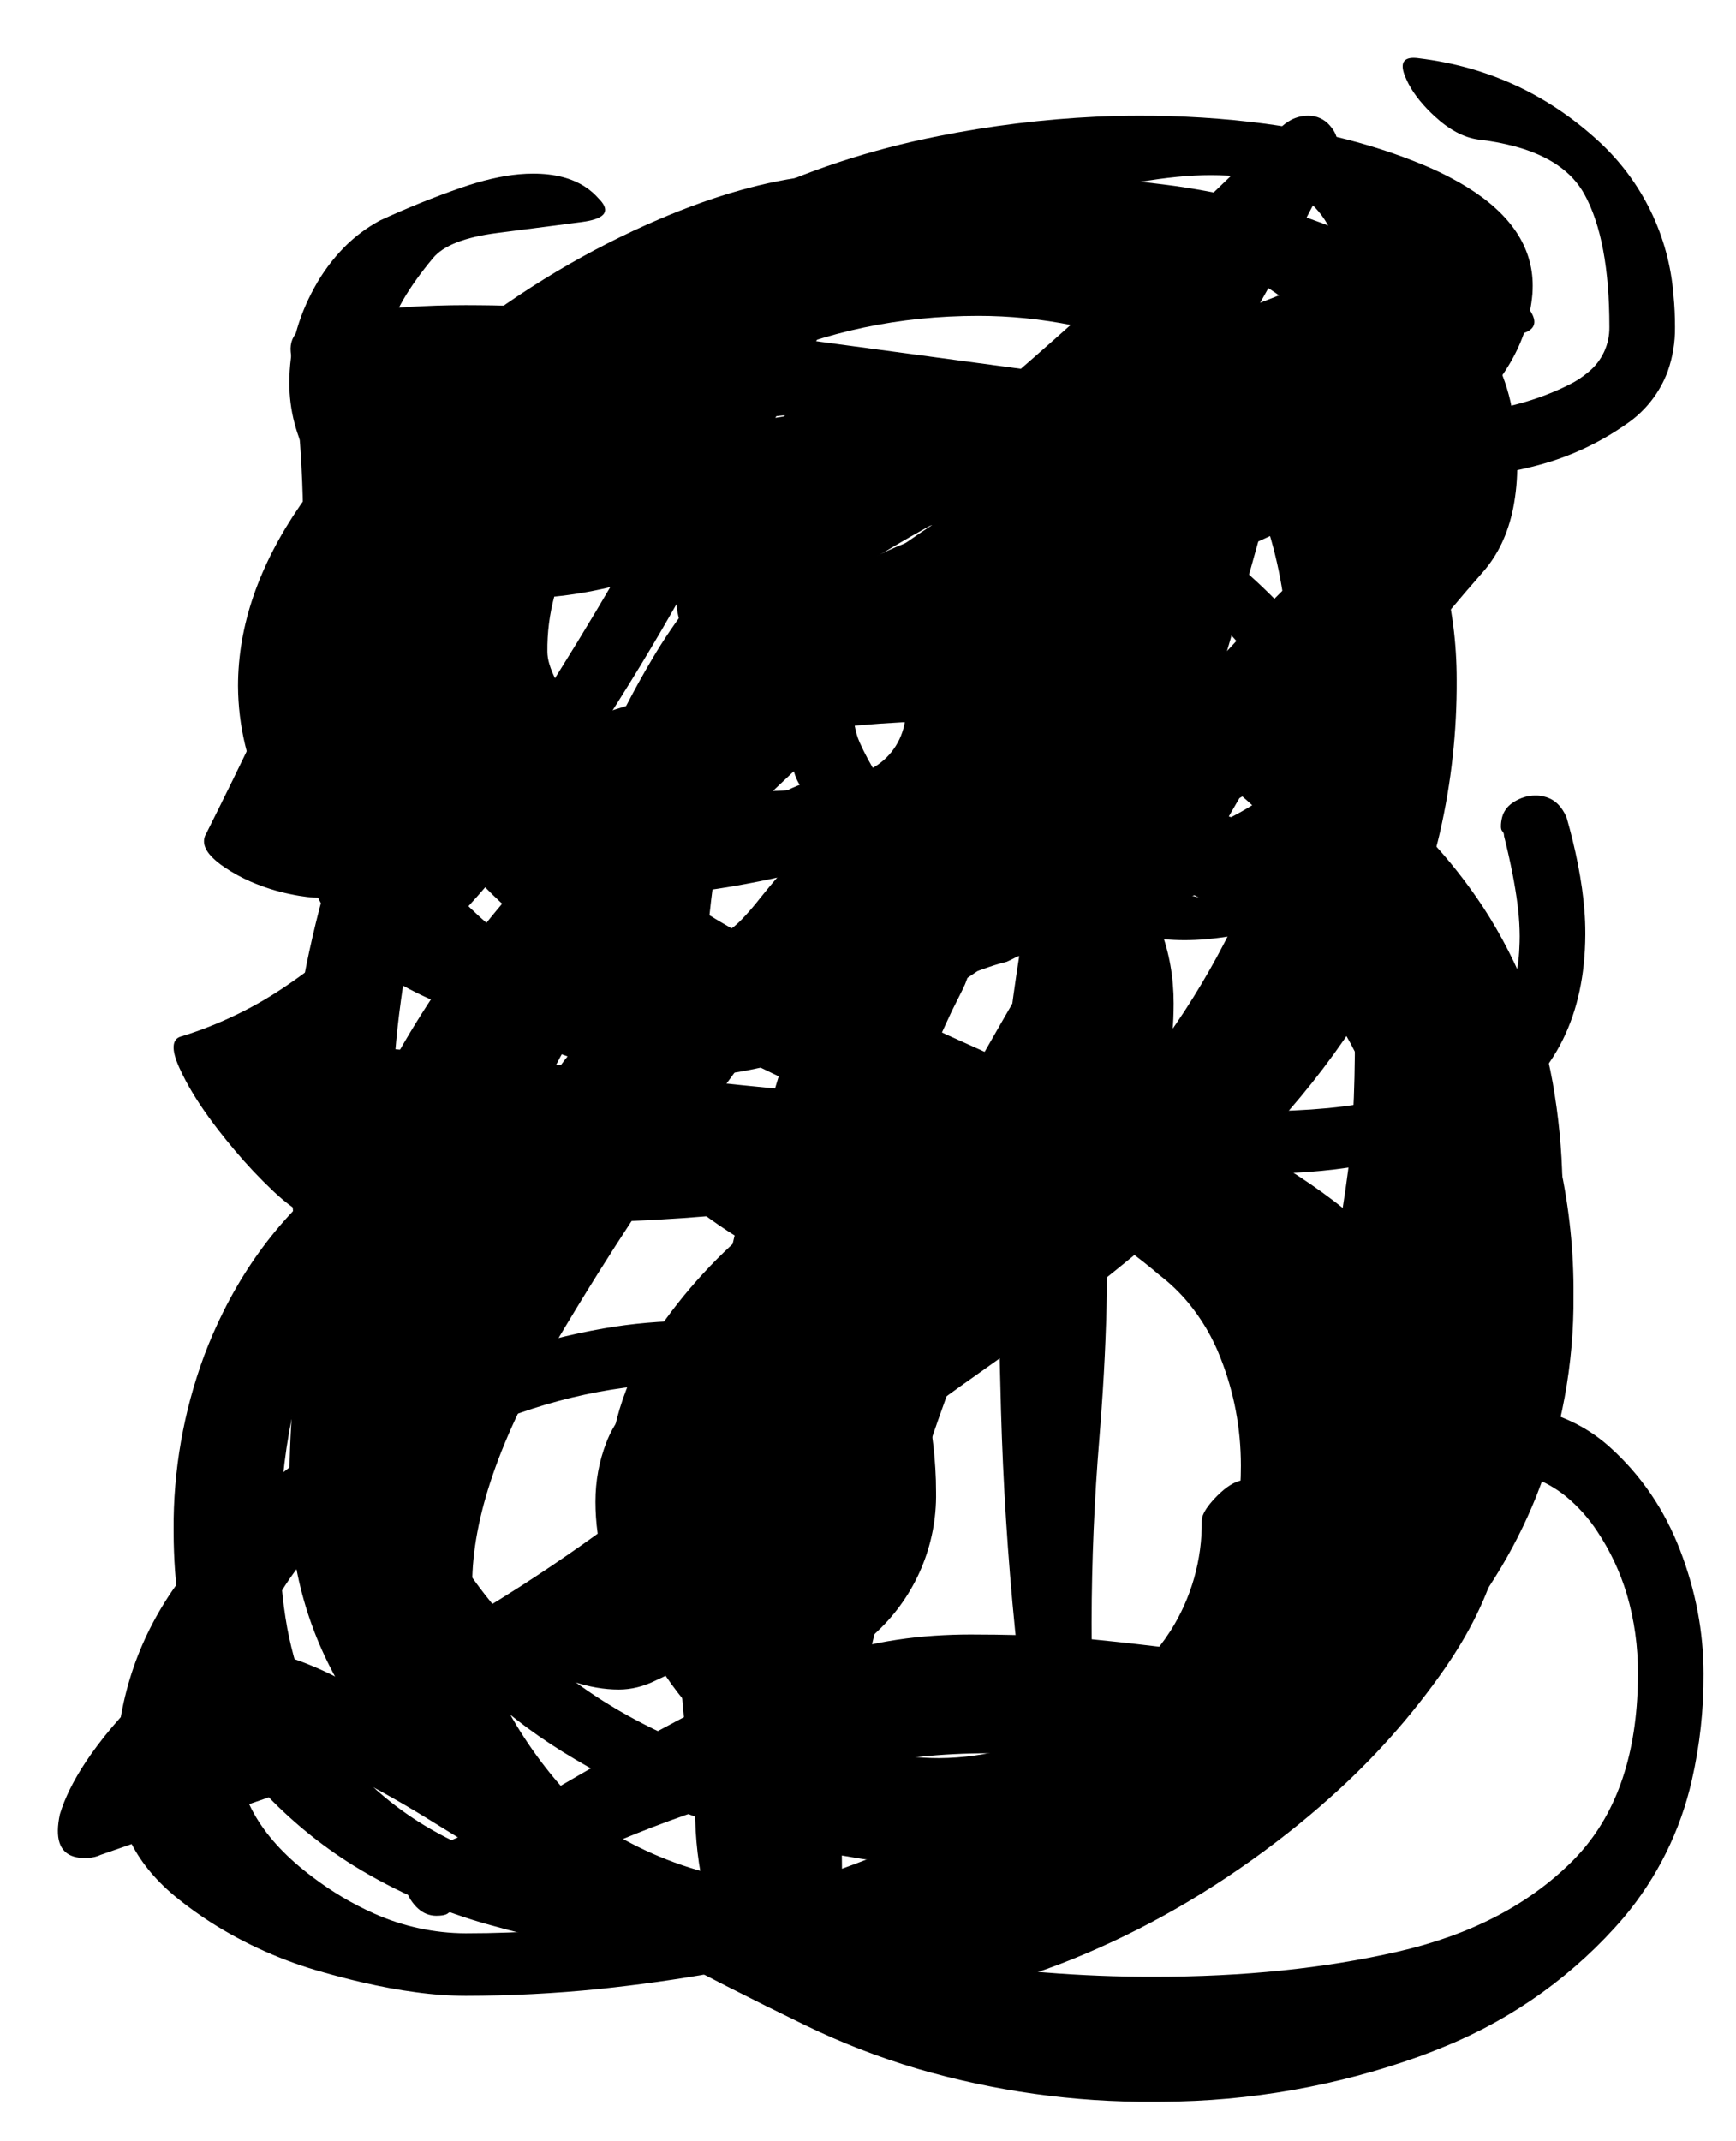 
<svg width="30px" height="37px" viewBox="0 0 30 37"  translatex="[0, 0, 22, 40, 56, 78, 92, 110, 132, 156]" version="1.1" xmlns="http://www.w3.org/2000/svg" xmlns:xlink="http://www.w3.org/1999/xlink">
    <path d="M15.908,15.718 L15.908,15.88 C15.908,16.168 15.836,16.312 15.692,16.312 C15.577,16.312 15.472,16.245 15.424,16.14 C15.351,16.006 15.314,15.793 15.314,15.502 C15.314,15.07 15.467,14.701 15.773,14.395 C16.076,14.092 16.493,13.939 17.024,13.936 C17.03,13.936 17.036,13.936 17.042,13.936 C17.426,13.932 17.808,13.994 18.171,14.119 C18.645,14.288 19.065,14.579 19.391,14.962 C19.985,15.646 20.282,16.438 20.282,17.338 C20.282,18.778 19.796,19.939 18.824,20.821 C18.019,21.548 17.002,21.997 15.923,22.101 C15.667,22.13 15.41,22.144 15.152,22.144 C14.324,22.144 13.469,21.856 12.587,21.28 C11.705,20.704 10.967,19.993 10.373,19.147 C10.181,18.876 10.011,18.59 9.866,18.291 C9.61,17.756 9.482,17.24 9.482,16.744 C9.483,16.501 9.501,16.259 9.536,16.019 C9.571,15.77 9.622,15.503 9.689,15.219 C9.762,14.914 9.846,14.613 9.941,14.314 C10.176,13.576 10.475,12.859 10.834,12.173 C10.97,11.911 11.113,11.652 11.264,11.398 C11.685,10.68 12.205,10.024 12.809,9.451 C12.989,9.282 13.176,9.12 13.37,8.968 C14.198,8.32 15.116,7.996 16.124,7.996 C16.894,7.991 17.662,8.078 18.412,8.255 C19.407,8.489 20.339,8.935 21.146,9.562 C22.405,10.555 23.392,11.851 24.014,13.329 C24.059,13.432 24.102,13.535 24.143,13.639 C24.795,15.294 25.133,17.055 25.141,18.834 C25.142,18.893 25.142,18.953 25.142,19.012 C25.142,19.483 25.138,19.906 25.129,20.283 C25.125,20.444 25.121,20.606 25.115,20.767 C25.115,20.773 25.114,20.778 25.114,20.784 C25.098,21.188 25.039,21.647 24.937,22.162 C24.916,22.264 24.895,22.366 24.872,22.468 C24.813,22.789 24.741,23.108 24.657,23.424 C24.568,23.76 24.462,24.117 24.339,24.496 C24.251,24.766 24.159,25.036 24.062,25.303 C23.666,26.401 23.144,27.481 22.496,28.543 C22.032,29.312 21.47,30.018 20.825,30.644 C20.617,30.845 20.4,31.035 20.174,31.216 C19.274,31.936 18.248,32.296 17.096,32.296 C16.249,32.293 15.403,32.216 14.569,32.066 C14.166,31.995 13.767,31.909 13.37,31.81 C12.074,31.486 10.859,30.973 9.725,30.271 C8.591,29.569 7.664,28.66 6.944,27.544 C6.402,26.669 5.986,25.721 5.707,24.73 C5.598,24.349 5.506,23.964 5.432,23.575 C5.276,22.773 5.159,21.964 5.083,21.15 C5.029,20.565 5.001,19.978 5,19.39 C5,18.279 5.173,17.049 5.52,15.701 C5.544,15.608 5.569,15.514 5.594,15.421 C6,13.94 6.555,12.504 7.251,11.135 C7.257,11.124 7.262,11.112 7.268,11.101 C7.912,9.818 8.712,8.619 9.65,7.532 C9.719,7.452 9.789,7.373 9.86,7.294 C10.413,6.675 11.036,6.122 11.717,5.647 C12.186,5.322 12.686,5.041 13.208,4.81 C13.358,4.753 13.511,4.702 13.665,4.658 C13.969,4.569 14.336,4.48 14.767,4.391 C14.976,4.348 15.185,4.308 15.395,4.27 C16.385,4.09 17.366,4 18.338,4 C18.682,3.999 19.027,4.017 19.369,4.053 C19.715,4.091 20.037,4.149 20.334,4.227 C20.416,4.248 20.498,4.272 20.579,4.297 C20.719,4.34 20.853,4.397 20.981,4.468 C21.343,4.674 21.524,4.968 21.524,5.35 C21.522,5.488 21.5,5.625 21.457,5.757 C21.375,6.023 21.217,6.319 20.984,6.646 C20.944,6.699 20.899,6.748 20.851,6.794 C20.747,6.894 20.611,6.998 20.444,7.105 C20.386,7.143 20.326,7.179 20.265,7.212 C20.145,7.277 20.041,7.318 19.952,7.337 C19.918,7.344 19.884,7.348 19.85,7.348 C19.764,7.348 19.712,7.314 19.695,7.246 C19.69,7.226 19.688,7.206 19.688,7.186 C19.688,7.165 19.691,7.144 19.695,7.123 C19.707,7.056 19.736,6.964 19.781,6.847 C19.786,6.834 19.791,6.821 19.796,6.808 C19.86,6.649 19.98,6.447 20.157,6.203 C20.18,6.171 20.204,6.138 20.228,6.106 C20.283,6.024 20.311,5.927 20.31,5.828 C20.31,5.667 20.244,5.481 20.111,5.27 C20.105,5.261 20.099,5.251 20.093,5.242 C19.903,4.95 19.482,4.776 18.83,4.721 C18.666,4.708 18.502,4.701 18.338,4.702 C18.148,4.703 17.959,4.714 17.77,4.734 C17.575,4.755 17.364,4.785 17.139,4.824 C16.898,4.867 16.659,4.916 16.421,4.972 C15.844,5.107 15.181,5.311 14.433,5.586 C14.167,5.684 13.903,5.785 13.64,5.89 C12.827,6.22 12.084,6.701 11.45,7.308 C11.203,7.541 10.969,7.789 10.751,8.05 C9.905,9.058 9.185,10.219 8.591,11.533 C7.997,12.847 7.547,14.188 7.241,15.556 C7.094,16.207 6.979,16.865 6.897,17.527 C6.822,18.127 6.784,18.731 6.782,19.336 C6.782,20.451 6.807,21.701 6.858,23.085 C6.86,23.131 6.861,23.178 6.863,23.224 C6.882,23.819 6.962,24.411 7.104,24.99 C7.269,25.666 7.543,26.309 7.916,26.896 C8.852,28.372 10.193,29.461 11.939,30.163 C12.981,30.588 14.069,30.892 15.181,31.068 C15.815,31.166 16.455,31.216 17.096,31.216 C17.906,31.218 18.686,30.909 19.275,30.353 C19.343,30.292 19.408,30.228 19.472,30.163 C19.873,29.747 20.228,29.29 20.532,28.799 C20.793,28.379 21.025,27.942 21.227,27.49 C21.713,26.41 22.118,25.303 22.442,24.169 C22.69,23.301 22.885,22.523 23.028,21.834 C23.07,21.632 23.109,21.429 23.144,21.226 C23.183,21.007 23.218,20.788 23.25,20.568 C23.285,20.328 23.314,20.102 23.335,19.889 C23.344,19.795 23.353,19.7 23.36,19.606 C23.391,19.204 23.408,18.749 23.413,18.24 C23.414,18.155 23.414,18.071 23.414,17.986 C23.419,17.118 23.352,16.25 23.214,15.393 C23.061,14.472 22.819,13.637 22.489,12.89 C22.271,12.393 22.002,11.92 21.686,11.479 C20.592,9.958 18.865,9.159 16.506,9.082 C16.379,9.078 16.251,9.076 16.124,9.076 C15.404,9.076 14.792,9.364 14.288,9.94 C13.981,10.294 13.718,10.684 13.504,11.101 C13.337,11.424 13.193,11.757 13.073,12.1 C12.767,12.964 12.542,13.855 12.398,14.773 C12.342,15.125 12.295,15.479 12.258,15.834 C12.223,16.17 12.2,16.486 12.189,16.783 C12.184,16.914 12.182,17.045 12.182,17.176 C12.185,17.907 12.361,18.626 12.696,19.276 C12.786,19.454 12.885,19.627 12.992,19.795 C13.157,20.061 13.361,20.3 13.597,20.505 C14.029,20.876 14.583,21.074 15.152,21.064 C15.605,21.068 16.056,21.009 16.493,20.89 C17.081,20.728 17.621,20.427 18.068,20.011 C18.779,19.364 19.189,18.45 19.2,17.489 C19.202,17.439 19.202,17.388 19.202,17.338 C19.202,16.726 18.995,16.186 18.581,15.718 C18.167,15.25 17.654,15.016 17.042,15.016 C16.859,15.017 16.679,15.053 16.51,15.123 C16.433,15.154 16.358,15.191 16.286,15.232 C16.034,15.376 15.908,15.538 15.908,15.718 Z" id="0"></path>
    <path d="M23.038,2.864 C22.606,3.728 22.138,4.601 21.634,5.483 C21.287,6.09 20.907,6.777 20.492,7.545 C20.295,7.91 20.1,8.276 19.906,8.642 C19.29,9.805 18.561,11.293 17.718,13.106 C17.673,13.202 17.629,13.298 17.584,13.394 C16.72,15.266 15.946,17.183 15.262,19.145 C14.892,20.202 14.553,21.269 14.244,22.345 C14.023,23.118 13.822,23.897 13.642,24.68 C13.514,25.236 13.404,25.795 13.312,26.358 C13.148,27.374 13.078,28.273 13.102,29.054 C13.678,28.802 14.263,28.604 14.857,28.46 C15.28,28.359 15.712,28.294 16.146,28.265 C16.355,28.251 16.565,28.244 16.774,28.244 C17.06,28.244 17.345,28.248 17.631,28.255 C17.862,28.262 18.079,28.271 18.283,28.282 C18.473,28.293 18.663,28.307 18.853,28.325 C19.001,28.34 19.149,28.355 19.297,28.371 C19.751,28.42 20.276,28.483 20.872,28.56 C20.892,28.563 20.912,28.565 20.932,28.568 C21.015,28.586 21.091,28.626 21.153,28.683 C21.241,28.76 21.32,28.875 21.391,29.027 C21.517,29.297 21.58,29.576 21.58,29.864 C21.58,29.949 21.576,30.033 21.567,30.117 C21.526,30.48 21.388,30.648 21.151,30.621 C21.15,30.621 21.149,30.62 21.148,30.62 C20.356,30.548 19.681,30.476 19.123,30.404 C18.898,30.375 18.672,30.353 18.446,30.338 C18.043,30.31 17.593,30.296 17.098,30.296 C16.687,30.295 16.277,30.316 15.868,30.359 C15.638,30.384 15.409,30.417 15.181,30.458 C14.59,30.566 14.006,30.705 13.429,30.873 C13.41,30.879 13.391,30.884 13.372,30.89 C13.346,31.021 13.264,31.134 13.147,31.199 C13.099,31.228 13.047,31.251 12.994,31.268 C12.783,31.339 12.606,31.306 12.463,31.169 C12.46,31.166 12.457,31.163 12.454,31.16 C11.662,31.412 10.888,31.709 10.132,32.051 C9.45,32.359 8.761,32.652 8.065,32.928 C7.962,32.969 7.859,33.01 7.756,33.05 C7.743,33.062 7.728,33.072 7.712,33.079 C7.683,33.091 7.644,33.099 7.597,33.102 C7.578,33.103 7.559,33.104 7.54,33.104 C7.425,33.104 7.315,33.061 7.23,32.984 C7.206,32.963 7.183,32.94 7.162,32.915 C7.054,32.789 7,32.654 7,32.51 C6.999,32.423 7.017,32.336 7.053,32.257 C7.095,32.169 7.162,32.095 7.254,32.036 C7.293,32.011 7.335,31.989 7.378,31.97 C8.206,31.646 8.989,31.268 9.727,30.836 C10.465,30.404 11.212,29.99 11.968,29.594 C11.932,29.306 11.905,29.018 11.887,28.73 C11.876,28.543 11.868,28.356 11.864,28.169 C11.861,28.05 11.86,27.931 11.86,27.812 C11.864,26.97 11.921,26.13 12.031,25.295 C12.139,24.445 12.299,23.548 12.511,22.603 C12.586,22.268 12.666,21.935 12.751,21.602 C13.217,19.787 13.81,18.007 14.528,16.276 C14.778,15.67 15.041,15.069 15.316,14.474 C15.475,14.126 15.629,13.776 15.78,13.424 C16.069,12.748 16.298,12.161 16.469,11.663 C16.481,11.628 16.493,11.593 16.504,11.558 C16.594,11.29 16.682,11.022 16.769,10.753 C16.837,10.542 16.901,10.342 16.96,10.152 C17.016,9.973 17.071,9.794 17.125,9.614 C17.227,9.279 17.352,8.951 17.499,8.633 C17.608,8.397 17.726,8.166 17.854,7.94 C17.66,8.105 17.458,8.261 17.25,8.408 C16.996,8.587 16.747,8.737 16.504,8.858 C16.332,8.945 16.161,9.035 15.992,9.129 C15.677,9.303 15.325,9.51 14.938,9.749 C14.744,9.87 14.553,9.996 14.366,10.126 C13.831,10.496 13.176,10.991 12.4,11.612 C12.342,11.663 12.281,11.71 12.218,11.754 C12.081,11.849 11.957,11.906 11.845,11.927 C11.814,11.933 11.783,11.936 11.752,11.936 C11.701,11.937 11.65,11.927 11.603,11.906 C11.507,11.859 11.45,11.76 11.433,11.609 C11.429,11.574 11.428,11.539 11.428,11.504 C11.427,11.39 11.441,11.276 11.47,11.165 C11.527,10.946 11.667,10.758 11.86,10.64 C12.55,10.25 13.22,9.827 13.869,9.373 C14.538,8.907 15.23,8.385 15.944,7.808 C16.187,7.612 16.427,7.413 16.666,7.211 C17.686,6.348 18.687,5.462 19.667,4.554 C20.496,3.787 21.314,3.008 22.12,2.216 C22.174,2.161 22.236,2.114 22.304,2.076 C22.397,2.026 22.501,2 22.606,2 C22.751,1.997 22.889,2.06 22.982,2.17 C23.002,2.193 23.021,2.218 23.038,2.243 C23.091,2.322 23.119,2.415 23.119,2.51 C23.121,2.616 23.094,2.734 23.038,2.864 Z" id="1"></path>
    <path d="M29.237,30.762 C29.375,30.158 29.443,29.54 29.439,28.92 C29.439,28.2 29.304,27.489 29.034,26.787 C28.764,26.085 28.359,25.491 27.819,25.005 C27.509,24.725 27.139,24.521 26.738,24.406 C26.422,24.317 26.095,24.273 25.767,24.276 C25.628,24.276 25.49,24.28 25.352,24.289 C23.576,24.401 22.689,25.261 22.689,26.868 C22.689,27.372 22.761,27.858 22.905,28.326 C22.916,28.372 22.929,28.417 22.945,28.462 C22.977,28.556 23.015,28.637 23.061,28.705 C23.165,28.876 23.352,28.979 23.553,28.974 C23.575,28.974 23.597,28.973 23.62,28.971 C23.778,28.952 23.886,28.867 23.944,28.716 C23.964,28.66 23.978,28.601 23.985,28.542 C24.037,28.349 24.08,28.153 24.113,27.956 C24.153,27.712 24.183,27.466 24.201,27.219 C24.212,27.065 24.234,26.912 24.266,26.761 C24.324,26.475 24.43,26.201 24.579,25.95 C24.66,25.813 24.774,25.698 24.91,25.614 C25.03,25.539 25.172,25.484 25.335,25.451 C25.477,25.423 25.622,25.409 25.767,25.41 C26.241,25.403 26.702,25.563 27.069,25.864 C27.276,26.036 27.456,26.238 27.603,26.463 C27.826,26.797 27.997,27.162 28.113,27.547 C28.244,27.993 28.308,28.455 28.305,28.92 C28.305,29.03 28.302,29.139 28.298,29.249 C28.242,30.494 27.867,31.464 27.171,32.16 C26.415,32.916 25.407,33.438 24.147,33.726 C22.887,34.014 21.483,34.158 19.935,34.158 C19.308,34.159 18.681,34.134 18.056,34.084 C16.763,33.985 15.484,33.757 14.238,33.402 C13.686,33.242 13.141,33.06 12.604,32.856 C11.366,32.381 10.17,31.805 9.027,31.134 C8.921,31.074 8.817,31.011 8.715,30.945 C8.554,30.842 8.397,30.734 8.244,30.621 C8.176,30.571 8.108,30.521 8.04,30.471 C7.828,30.315 7.617,30.158 7.407,30 C7.857,29.82 8.302,29.624 8.739,29.412 C10.283,28.657 11.739,27.732 13.077,26.652 C13.308,26.462 13.541,26.273 13.775,26.086 C14.832,25.244 15.913,24.433 17.019,23.655 C18.423,22.665 19.746,21.612 20.988,20.496 C22.23,19.38 23.238,18.111 24.012,16.689 C24.404,15.964 24.697,15.19 24.883,14.387 C25.081,13.521 25.178,12.636 25.173,11.748 C25.173,10.452 24.849,9.273 24.201,8.211 C24.15,8.128 24.098,8.046 24.045,7.965 C23.401,6.989 22.585,6.139 21.636,5.457 C20.574,4.683 19.44,4.08 18.234,3.648 C17.938,3.542 17.638,3.448 17.335,3.365 C16.475,3.127 15.588,3.004 14.697,3 C14.483,3 14.27,3.012 14.058,3.036 C13.251,3.123 12.366,3.372 11.403,3.783 C10.179,4.305 9.018,4.998 7.92,5.862 C7.674,6.055 7.435,6.255 7.203,6.463 C6.445,7.134 5.77,7.893 5.193,8.724 C4.473,9.768 4.113,10.812 4.113,11.856 C4.117,12.539 4.277,13.211 4.58,13.823 C4.792,14.257 5.052,14.666 5.355,15.042 C6.183,16.086 7.191,16.941 8.379,17.607 C8.839,17.868 9.322,18.086 9.823,18.259 C10.47,18.484 11.149,18.602 11.835,18.606 C12.01,18.606 12.186,18.596 12.361,18.578 C12.663,18.547 12.984,18.489 13.322,18.406 C13.668,18.319 14.01,18.215 14.346,18.093 C15.3,17.751 16.218,17.265 17.1,16.635 C17.196,16.567 17.29,16.497 17.384,16.425 C18.116,15.868 18.758,15.201 19.287,14.448 C19.863,13.62 20.151,12.72 20.151,11.748 C20.151,10.668 19.845,9.696 19.233,8.832 C18.621,7.968 17.847,7.284 16.911,6.78 C15.975,6.276 14.985,6.024 13.941,6.024 C13.545,6.025 13.151,6.071 12.767,6.163 C12.274,6.282 11.797,6.462 11.349,6.699 C10.485,7.149 9.765,7.761 9.189,8.535 C8.613,9.309 8.325,10.218 8.325,11.262 C8.325,11.406 8.333,11.551 8.35,11.694 C8.39,12.067 8.481,12.49 8.622,12.963 C8.634,13.004 8.646,13.046 8.66,13.087 C8.847,13.681 9.146,14.235 9.54,14.718 C9.605,14.798 9.675,14.874 9.75,14.946 C10.087,15.285 10.546,15.475 11.025,15.474 C11.431,15.474 11.89,15.435 12.403,15.357 C12.728,15.307 13.052,15.247 13.374,15.177 C13.6,15.128 13.824,15.069 14.046,15 C14.664,14.81 15.248,14.523 15.777,14.151 C15.789,14.142 15.802,14.133 15.815,14.124 C16.201,13.841 16.474,13.495 16.634,13.086 C16.75,12.779 16.807,12.454 16.803,12.126 C16.804,11.923 16.784,11.721 16.742,11.523 C16.661,11.115 16.445,10.747 16.128,10.479 C15.678,10.101 15.219,9.714 14.751,9.318 C14.579,9.175 14.413,9.129 14.253,9.179 C14.209,9.193 14.168,9.212 14.13,9.237 C14.097,9.258 14.066,9.281 14.037,9.306 C13.902,9.422 13.834,9.568 13.833,9.745 C13.833,9.747 13.833,9.748 13.833,9.75 C13.833,9.93 13.887,10.074 13.995,10.182 C14.065,10.244 14.136,10.304 14.208,10.364 C14.332,10.467 14.465,10.575 14.609,10.686 C14.754,10.799 14.9,10.91 15.048,11.019 C15.143,11.089 15.231,11.167 15.312,11.253 C15.541,11.486 15.669,11.799 15.669,12.126 C15.67,12.26 15.656,12.393 15.627,12.524 C15.554,12.874 15.319,13.167 14.994,13.314 C14.753,13.428 14.5,13.514 14.24,13.569 C13.972,13.626 13.701,13.658 13.428,13.665 C13.25,13.67 13.072,13.675 12.895,13.679 C12.521,13.688 12.186,13.692 11.889,13.692 C11.663,13.692 11.425,13.618 11.174,13.47 C11.055,13.399 10.942,13.32 10.836,13.233 C10.458,12.927 10.134,12.576 9.864,12.18 C9.67,11.895 9.545,11.657 9.491,11.466 C9.471,11.4 9.46,11.331 9.459,11.262 C9.451,10.607 9.625,9.963 9.963,9.401 C10.21,9 10.524,8.643 10.89,8.346 C11.107,8.165 11.336,8 11.577,7.851 C12.284,7.402 13.103,7.162 13.941,7.158 C15.201,7.158 16.29,7.59 17.208,8.454 C18.126,9.318 18.585,10.38 18.585,11.64 C18.584,12.24 18.444,12.832 18.176,13.369 C17.975,13.769 17.722,14.141 17.424,14.475 C16.65,15.357 15.741,16.077 14.697,16.635 C14.524,16.728 14.348,16.815 14.17,16.897 C13.788,17.071 13.42,17.205 13.065,17.3 C12.664,17.411 12.25,17.469 11.835,17.472 C11.783,17.472 11.732,17.471 11.681,17.469 C10.831,17.434 9.973,17.111 9.108,16.5 C8.19,15.852 7.425,15.042 6.813,14.07 C6.201,13.098 5.895,12.162 5.895,11.262 C5.898,10.76 5.995,10.263 6.182,9.797 C6.328,9.43 6.512,9.079 6.732,8.751 C6.954,8.415 7.198,8.095 7.464,7.793 C7.904,7.293 8.392,6.837 8.919,6.429 C9.819,5.727 10.782,5.169 11.808,4.755 C12.248,4.575 12.701,4.43 13.164,4.32 C13.666,4.199 14.18,4.137 14.697,4.134 C14.87,4.134 15.043,4.139 15.217,4.149 C16.369,4.205 17.493,4.523 18.504,5.079 C19.638,5.709 20.547,6.573 21.231,7.671 C21.551,8.187 21.799,8.744 21.967,9.328 C22.164,10.027 22.262,10.751 22.257,11.478 C22.259,12.1 22.213,12.72 22.12,13.335 C21.981,14.274 21.7,15.187 21.285,16.041 C20.637,17.355 19.8,18.534 18.774,19.578 C17.748,20.622 16.632,21.603 15.426,22.521 C14.22,23.439 13.041,24.366 11.889,25.302 C11.619,25.522 11.346,25.737 11.071,25.949 C10.401,26.464 9.71,26.951 9,27.408 C8.046,28.02 7.047,28.578 6.003,29.082 C5.943,29.049 5.882,29.016 5.821,28.985 C5.566,28.853 5.302,28.741 5.031,28.65 C5.026,28.648 5.021,28.647 5.016,28.645 C4.689,28.539 4.348,28.486 4.005,28.488 C3.903,28.488 3.803,28.499 3.704,28.521 C3.539,28.556 3.372,28.621 3.204,28.714 C3.057,28.797 2.919,28.893 2.79,29.001 C2.376,29.343 2.007,29.73 1.683,30.162 C1.613,30.255 1.546,30.349 1.482,30.446 C1.268,30.769 1.119,31.071 1.035,31.35 C0.947,31.761 1.026,32.005 1.274,32.081 C1.336,32.099 1.401,32.107 1.467,32.106 C1.481,32.106 1.495,32.106 1.509,32.105 C1.598,32.101 1.674,32.083 1.737,32.052 C2.457,31.8 3.168,31.557 3.87,31.323 C3.957,31.294 4.044,31.265 4.132,31.235 C4.724,31.034 5.312,30.82 5.895,30.594 C6.399,30.846 6.885,31.116 7.353,31.404 C7.821,31.692 8.199,31.926 8.487,32.106 C10.287,33.15 12.096,34.113 13.914,34.995 C14.539,35.298 15.189,35.55 15.856,35.748 C17.181,36.134 18.555,36.327 19.935,36.318 C19.985,36.318 20.036,36.318 20.087,36.317 C21.6,36.31 23.1,36.046 24.525,35.535 C24.68,35.479 24.835,35.418 24.988,35.354 C26.174,34.868 27.228,34.106 28.062,33.132 C28.637,32.447 29.04,31.635 29.237,30.762 L29.237,30.762 Z" id="2"></path>
    <path d="M12.612,9.102 L12.666,9.102 C12.87,9.102 13.009,9.137 13.084,9.208 C13.13,9.25 13.154,9.31 13.152,9.372 C13.152,9.569 12.989,9.706 12.661,9.783 C12.627,9.791 12.593,9.798 12.558,9.804 C11.946,9.84 11.334,9.939 10.722,10.101 C10.11,10.263 9.498,10.344 8.886,10.344 C8.702,10.347 8.518,10.325 8.339,10.28 C7.869,10.153 7.593,9.841 7.509,9.342 C7.491,9.227 7.482,9.111 7.482,8.994 C7.482,8.022 7.851,7.158 8.589,6.402 C9.112,5.872 9.701,5.412 10.343,5.035 C10.667,4.843 11.001,4.668 11.343,4.512 C12.375,4.035 13.453,3.663 14.559,3.402 C14.594,3.394 14.629,3.386 14.664,3.378 C15.78,3.126 16.716,3 17.472,3 C17.774,3.001 18.075,3.01 18.376,3.027 C18.708,3.045 19.06,3.073 19.43,3.111 C19.66,3.134 19.889,3.16 20.118,3.189 C21.126,3.315 22.089,3.558 23.007,3.918 C23.543,4.125 24.05,4.4 24.515,4.737 C24.798,4.944 25.062,5.176 25.302,5.43 C25.724,5.882 26.01,6.444 26.126,7.051 C26.191,7.371 26.222,7.696 26.22,8.022 C26.222,8.274 26.199,8.526 26.151,8.774 C26.062,9.219 25.887,9.589 25.626,9.885 C25.23,10.335 24.816,10.83 24.384,11.37 C23.376,12.522 22.242,13.404 20.982,14.016 C22.746,14.628 24.222,15.618 25.41,16.986 C26.186,17.892 26.72,18.979 26.962,20.146 C27.12,20.882 27.198,21.633 27.192,22.386 C27.202,23.569 26.986,24.742 26.554,25.843 C26.359,26.331 26.121,26.801 25.842,27.246 C24.942,28.686 23.781,29.901 22.359,30.891 C20.937,31.881 19.434,32.637 17.85,33.159 C17.122,33.402 16.379,33.594 15.624,33.734 C14.898,33.869 14.161,33.939 13.422,33.942 C11.73,33.942 10.083,33.717 8.481,33.267 C7.646,33.039 6.848,32.692 6.111,32.238 C5.533,31.878 5.004,31.443 4.539,30.945 C3.551,29.888 3.039,28.454 3.002,26.645 C3.001,26.575 3,26.506 3,26.436 C2.993,25.41 3.171,24.391 3.527,23.428 C3.626,23.165 3.738,22.907 3.864,22.656 C4.44,21.504 5.25,20.586 6.294,19.902 C7.129,19.361 8.081,19.026 9.07,18.925 C9.368,18.892 9.667,18.876 9.966,18.876 C10.54,18.872 11.112,18.948 11.664,19.102 C12.249,19.268 12.799,19.539 13.287,19.902 C14.205,20.586 14.916,21.459 15.42,22.521 C15.883,23.476 16.139,24.518 16.173,25.579 C16.175,25.649 16.176,25.718 16.176,25.788 C16.191,26.697 15.822,27.569 15.16,28.192 C15.113,28.238 15.065,28.283 15.015,28.326 C14.791,28.526 14.551,28.707 14.297,28.867 C13.777,29.19 13.27,29.352 12.774,29.352 C12.238,29.354 11.727,29.128 11.367,28.73 C11.226,28.581 11.101,28.419 10.992,28.245 C10.746,27.863 10.558,27.447 10.434,27.01 C10.339,26.665 10.29,26.308 10.29,25.95 C10.29,25.59 10.353,25.248 10.479,24.924 C10.539,24.768 10.62,24.62 10.72,24.486 C10.812,24.364 10.922,24.257 11.046,24.168 C11.356,23.962 11.55,23.854 11.629,23.845 C11.633,23.844 11.637,23.844 11.64,23.844 C11.668,23.842 11.696,23.852 11.717,23.87 C11.793,23.94 11.762,24.15 11.624,24.499 C11.603,24.551 11.582,24.603 11.559,24.654 C11.325,25.194 11.208,25.77 11.208,26.382 C11.206,26.646 11.251,26.909 11.341,27.157 C11.391,27.292 11.455,27.421 11.532,27.543 C11.633,27.698 11.765,27.829 11.92,27.929 C12.041,28.009 12.181,28.08 12.339,28.141 C12.481,28.194 12.626,28.238 12.774,28.272 C13.206,28.38 13.692,28.164 14.232,27.624 C14.446,27.414 14.627,27.173 14.768,26.909 C14.95,26.563 15.044,26.178 15.042,25.788 C15.042,24.816 14.826,23.88 14.394,22.98 C14.088,22.33 13.666,21.742 13.149,21.244 C12.98,21.083 12.801,20.932 12.612,20.793 C11.905,20.273 11.055,19.982 10.177,19.96 C10.107,19.957 10.037,19.956 9.966,19.956 C8.31,19.956 7.041,20.586 6.159,21.846 C5.649,22.587 5.286,23.419 5.089,24.297 C4.942,24.927 4.859,25.607 4.84,26.336 C4.838,26.441 4.836,26.547 4.836,26.652 C4.833,27.149 4.876,27.644 4.964,28.133 C5.133,29.032 5.468,29.781 5.97,30.378 C6.726,31.278 7.752,31.908 9.048,32.268 C9.804,32.475 10.575,32.619 11.354,32.701 C12.041,32.774 12.731,32.81 13.422,32.808 C15.222,32.808 16.941,32.349 18.579,31.431 C20.217,30.513 21.567,29.253 22.629,27.651 C23.629,26.135 24.18,24.367 24.216,22.552 C24.22,22.425 24.222,22.297 24.222,22.17 C24.226,21.52 24.175,20.872 24.068,20.231 C23.947,19.525 23.753,18.89 23.487,18.325 C23.301,17.924 23.067,17.547 22.791,17.202 C22.045,16.281 21.064,15.579 19.951,15.17 C19.583,15.03 19.206,14.915 18.822,14.826 C18.221,14.969 17.611,15.07 16.996,15.127 C16.436,15.18 15.874,15.205 15.312,15.204 C15.287,15.204 15.262,15.203 15.236,15.201 C15.11,15.193 14.895,15.169 14.592,15.128 C14.58,15.126 14.568,15.125 14.556,15.123 C14.16,15.069 13.782,14.979 13.422,14.853 C13.35,14.828 13.28,14.799 13.212,14.764 C12.992,14.65 12.882,14.509 12.882,14.34 C12.882,14.21 12.971,14.08 13.147,13.949 C13.167,13.935 13.186,13.921 13.206,13.908 C13.534,13.646 13.958,13.473 14.478,13.39 C14.531,13.382 14.584,13.374 14.637,13.368 C14.838,13.344 15.038,13.323 15.239,13.305 C15.428,13.288 15.604,13.276 15.766,13.269 C15.885,13.263 16.004,13.26 16.122,13.26 C16.95,13.26 17.76,13.314 18.552,13.422 C19.459,13.043 20.305,12.531 21.061,11.903 C21.441,11.584 21.794,11.234 22.116,10.857 C23.052,9.759 23.52,8.67 23.52,7.59 C23.518,6.928 23.277,6.29 22.841,5.792 C22.634,5.547 22.4,5.326 22.143,5.133 C21.808,4.885 21.436,4.691 21.041,4.558 C20.142,4.239 18.952,4.08 17.472,4.08 C16.896,4.08 16.122,4.197 15.15,4.431 C14.397,4.614 13.656,4.846 12.933,5.125 C12.68,5.222 12.429,5.323 12.18,5.43 C11.704,5.632 11.243,5.867 10.799,6.133 C10.39,6.378 10.003,6.658 9.642,6.969 C9.421,7.157 9.225,7.373 9.058,7.61 C8.771,8.014 8.616,8.498 8.616,8.994 C8.619,9.083 8.67,9.164 8.75,9.205 C8.895,9.296 9.157,9.35 9.536,9.367 C9.626,9.371 9.715,9.372 9.804,9.372 C10.102,9.372 10.4,9.36 10.697,9.338 C10.949,9.319 11.201,9.295 11.451,9.264 C11.937,9.205 12.284,9.159 12.492,9.124 C12.532,9.117 12.572,9.11 12.612,9.102 L12.612,9.102 Z" id="3"></path>
    <path d="M17.244,20.928 L17.244,20.496 C16.521,20.565 15.799,20.637 15.077,20.712 C14.422,20.78 13.767,20.852 13.113,20.928 C12.532,20.994 11.948,21.044 11.364,21.076 C10.763,21.11 10.126,21.131 9.452,21.14 C9.223,21.143 8.995,21.144 8.766,21.144 C8.298,21.144 7.785,21.135 7.227,21.117 C6.793,21.103 6.36,21.085 5.926,21.062 C5.775,21.054 5.623,21.045 5.472,21.036 C5.414,21.034 5.357,21.022 5.304,21 C5.152,20.941 4.966,20.81 4.746,20.605 C4.736,20.596 4.726,20.586 4.716,20.577 C4.485,20.358 4.266,20.126 4.061,19.882 C3.962,19.765 3.865,19.645 3.771,19.524 C3.663,19.384 3.559,19.241 3.461,19.094 C3.365,18.95 3.282,18.811 3.211,18.678 C3.17,18.601 3.132,18.523 3.096,18.444 C2.957,18.133 2.969,17.954 3.13,17.909 C3.137,17.907 3.143,17.905 3.15,17.904 C3.801,17.701 4.418,17.401 4.979,17.013 C5.522,16.644 6.056,16.185 6.579,15.636 C7.326,14.848 8.018,14.008 8.648,13.124 C9.001,12.631 9.337,12.127 9.657,11.613 C10.528,10.219 11.344,8.792 12.103,7.334 C12.152,7.239 12.201,7.145 12.249,7.05 C12.522,6.517 12.798,5.985 13.078,5.456 C13.297,5.042 13.506,4.653 13.705,4.289 C13.892,3.948 14.081,3.608 14.274,3.27 C14.315,3.2 14.37,3.14 14.436,3.093 C14.525,3.031 14.633,3 14.76,3 C14.891,3.001 15.018,3.045 15.12,3.126 C15.166,3.161 15.208,3.2 15.246,3.243 C15.276,3.276 15.301,3.313 15.32,3.353 C15.376,3.474 15.363,3.607 15.281,3.754 C15.27,3.773 15.259,3.792 15.246,3.81 C14.798,4.614 14.357,5.421 13.923,6.233 C13.457,7.105 12.998,7.98 12.546,8.859 C11.61,10.677 10.566,12.396 9.414,14.016 C8.597,15.177 7.635,16.229 6.552,17.147 C6.188,17.453 5.81,17.742 5.418,18.012 C7.65,18.192 9.675,18.39 11.493,18.606 C12.673,18.745 13.855,18.859 15.039,18.948 C15.792,19.005 16.545,19.053 17.298,19.092 C17.478,17.076 17.811,15.096 18.297,13.152 C18.783,11.208 19.296,9.246 19.836,7.266 C19.868,7.175 19.923,7.093 19.995,7.029 C20.098,6.934 20.245,6.851 20.434,6.78 C20.46,6.771 20.485,6.762 20.511,6.753 C20.889,6.627 21.258,6.564 21.618,6.564 C22.19,6.564 22.448,6.69 22.391,6.941 C22.387,6.96 22.381,6.978 22.374,6.996 C21.906,8.832 21.348,10.812 20.7,12.936 C20.227,14.476 19.842,16.041 19.546,17.624 C19.452,18.13 19.369,18.637 19.296,19.146 C19.692,19.146 20.097,19.155 20.511,19.173 C20.925,19.191 21.348,19.2 21.78,19.2 C22.171,19.202 22.562,19.184 22.951,19.148 C23.727,19.072 24.35,18.914 24.819,18.675 C24.988,18.59 25.146,18.485 25.29,18.363 C25.877,17.869 26.228,17.151 26.256,16.384 C26.26,16.315 26.262,16.245 26.262,16.176 C26.261,16.027 26.253,15.877 26.236,15.729 C26.203,15.42 26.138,15.062 26.042,14.653 C26.026,14.585 26.009,14.516 25.992,14.448 C25.992,14.438 25.991,14.428 25.989,14.418 C25.986,14.397 25.978,14.38 25.965,14.367 C25.947,14.349 25.938,14.322 25.938,14.286 C25.937,14.23 25.945,14.174 25.959,14.12 C25.985,14.023 26.045,13.939 26.127,13.881 C26.196,13.831 26.272,13.794 26.353,13.771 C26.411,13.754 26.472,13.746 26.532,13.746 C26.619,13.744 26.706,13.763 26.785,13.799 C26.873,13.841 26.947,13.908 27.006,14 C27.032,14.039 27.054,14.081 27.072,14.124 C27.149,14.392 27.215,14.663 27.269,14.937 C27.324,15.219 27.362,15.486 27.381,15.738 C27.391,15.866 27.396,15.994 27.396,16.122 C27.396,16.133 27.396,16.144 27.396,16.155 C27.388,17.542 26.875,18.575 25.857,19.254 C25.001,19.825 23.914,20.157 22.595,20.252 C22.324,20.271 22.052,20.28 21.78,20.28 C21.439,20.28 21.098,20.285 20.757,20.295 C20.648,20.298 20.539,20.302 20.43,20.307 C20.116,20.32 19.802,20.329 19.488,20.333 C19.388,20.334 19.288,20.334 19.188,20.334 C19.168,20.469 19.154,20.606 19.144,20.742 C19.137,20.84 19.134,20.938 19.134,21.036 L19.134,21.684 C19.133,22.466 19.108,23.248 19.058,24.028 C19.041,24.3 19.021,24.572 18.999,24.843 C18.911,25.904 18.866,26.968 18.864,28.032 C18.864,28.04 18.864,28.048 18.864,28.056 C18.864,28.469 18.874,28.882 18.894,29.294 C18.901,29.43 18.909,29.567 18.918,29.703 C18.954,30.225 19.044,30.738 19.188,31.242 C19.188,31.252 19.189,31.263 19.191,31.273 C19.194,31.294 19.202,31.31 19.215,31.323 C19.232,31.34 19.241,31.38 19.242,31.443 C19.242,31.448 19.242,31.453 19.242,31.458 C19.242,31.813 19.05,31.993 18.665,31.998 C18.659,31.998 18.654,31.998 18.648,31.998 C18.48,32.003 18.32,31.923 18.223,31.785 C18.184,31.732 18.149,31.67 18.12,31.598 C18.116,31.587 18.112,31.577 18.108,31.566 C17.977,31.035 17.866,30.5 17.777,29.96 C17.679,29.364 17.6,28.765 17.541,28.164 C17.415,26.904 17.334,25.635 17.298,24.357 C17.282,23.788 17.269,23.218 17.259,22.649 C17.25,22.114 17.245,21.608 17.244,21.131 C17.244,21.063 17.244,20.996 17.244,20.928 L17.244,20.928 Z" id="4"></path>
    <path d="M24.248,8.351 L24.194,8.351 L9.722,6.407 C9.496,6.407 9.27,6.412 9.044,6.424 C8.511,6.454 8.089,6.52 7.778,6.623 C7.85,7.163 7.904,7.658 7.94,8.108 C7.976,8.558 7.994,9.035 7.994,9.539 C7.996,10.168 7.93,10.795 7.795,11.409 C7.773,11.506 7.75,11.603 7.724,11.699 C7.544,12.383 7.292,13.049 6.968,13.697 C8.39,13.016 9.869,12.46 11.388,12.035 C11.436,12.022 11.483,12.009 11.531,11.996 C12.423,11.759 13.333,11.592 14.251,11.498 C15.061,11.414 15.874,11.373 16.688,11.375 C17.824,11.369 18.957,11.513 20.055,11.805 C20.688,11.976 21.305,12.203 21.899,12.482 C23.465,13.22 24.707,14.282 25.625,15.668 C26.268,16.651 26.692,17.761 26.868,18.922 C26.959,19.498 27.004,20.08 27.002,20.663 C27.01,21.753 26.868,22.838 26.578,23.888 C26.284,24.936 25.816,25.927 25.193,26.819 C23.968,28.563 22.382,30.022 20.544,31.099 C20.537,31.104 20.529,31.108 20.522,31.112 C18.614,32.246 16.562,33.092 14.366,33.65 C13.048,33.989 11.707,34.229 10.354,34.369 C9.588,34.447 8.818,34.486 8.048,34.487 C7.759,34.486 7.471,34.465 7.185,34.425 C6.892,34.387 6.58,34.329 6.249,34.252 C6.028,34.201 5.809,34.144 5.591,34.082 C4.903,33.892 4.247,33.601 3.644,33.218 C3.449,33.093 3.261,32.958 3.08,32.813 C2.36,32.237 2,31.535 2,30.707 C2,29.519 2.324,28.448 2.972,27.494 C3.555,26.642 4.277,25.894 5.107,25.279 C5.23,25.187 5.356,25.097 5.483,25.01 C6.509,24.308 7.589,23.768 8.723,23.39 C9.279,23.203 9.849,23.057 10.427,22.956 C10.925,22.869 11.43,22.825 11.936,22.823 C12.872,22.823 13.754,22.985 14.582,23.309 C15.41,23.633 15.824,24.299 15.824,25.307 C15.825,25.551 15.807,25.794 15.768,26.035 C15.725,26.293 15.658,26.522 15.565,26.723 C15.462,26.955 15.311,27.163 15.122,27.332 C14.781,27.631 14.394,27.872 13.975,28.045 C13.786,28.125 13.592,28.193 13.394,28.25 C12.735,28.442 12.092,28.684 11.47,28.973 C11.427,28.993 11.385,29.013 11.342,29.033 C11.126,29.141 10.91,29.195 10.694,29.195 C10.442,29.195 10.181,29.15 9.911,29.06 C9.641,28.97 9.362,28.907 9.074,28.871 C9.009,28.872 8.945,28.864 8.882,28.847 C8.738,28.806 8.647,28.712 8.609,28.565 C8.594,28.506 8.587,28.446 8.588,28.385 C8.587,28.302 8.6,28.218 8.627,28.139 C8.654,28.061 8.696,27.989 8.75,27.926 C8.85,27.81 8.981,27.763 9.143,27.785 C9.156,27.787 9.169,27.789 9.182,27.791 L10.964,27.953 C11.155,27.864 11.346,27.776 11.537,27.689 C11.837,27.553 12.105,27.434 12.341,27.332 C12.544,27.247 12.733,27.132 12.902,26.99 C13.027,26.885 13.138,26.764 13.232,26.63 C13.418,26.368 13.524,25.952 13.55,25.382 C13.554,25.285 13.556,25.188 13.556,25.091 C13.556,24.986 13.554,24.882 13.548,24.777 C13.53,24.478 13.485,24.269 13.412,24.15 C13.399,24.129 13.384,24.11 13.367,24.092 C13.329,24.059 13.284,24.034 13.236,24.019 C13.025,23.945 12.614,23.906 12.002,23.903 C11.98,23.903 11.958,23.903 11.936,23.903 C10.712,23.903 9.497,24.164 8.291,24.686 C7.365,25.079 6.521,25.642 5.802,26.346 C5.624,26.522 5.454,26.707 5.294,26.9 C4.502,27.854 4.106,28.979 4.106,30.275 C4.106,31.067 4.538,31.787 5.402,32.435 C5.731,32.685 6.087,32.897 6.464,33.065 C6.962,33.288 7.502,33.405 8.048,33.407 C10.028,33.407 11.945,33.119 13.799,32.543 C15.653,31.967 17.318,31.121 18.794,30.005 C20.27,28.889 21.44,27.521 22.304,25.901 C22.936,24.7 23.341,23.393 23.497,22.045 C23.566,21.479 23.601,20.909 23.6,20.339 C23.604,19.606 23.557,18.873 23.461,18.145 C23.254,16.635 22.814,15.414 22.142,14.48 C21.672,13.845 21.034,13.354 20.3,13.061 C19.795,12.847 19.22,12.69 18.574,12.589 C17.95,12.496 17.319,12.451 16.688,12.455 C15.704,12.452 14.721,12.52 13.747,12.661 C12.847,12.791 11.961,13.002 11.099,13.292 C10.056,13.65 9.027,14.047 8.014,14.483 C7.317,14.782 6.626,15.097 5.942,15.425 C5.785,15.52 5.53,15.539 5.179,15.481 C5.127,15.473 5.075,15.463 5.024,15.452 C4.785,15.404 4.552,15.33 4.329,15.233 C4.176,15.166 4.029,15.086 3.89,14.993 C3.841,14.961 3.793,14.926 3.748,14.888 C3.545,14.72 3.481,14.564 3.555,14.418 C3.558,14.412 3.562,14.405 3.566,14.399 C3.888,13.756 4.176,13.168 4.429,12.635 C4.539,12.405 4.647,12.174 4.754,11.942 C5.015,11.378 5.17,10.692 5.221,9.883 C5.234,9.679 5.24,9.474 5.24,9.269 C5.24,8.959 5.235,8.65 5.223,8.34 C5.215,8.119 5.202,7.897 5.186,7.676 C5.15,7.19 5.096,6.659 5.024,6.083 C4.992,5.764 5.243,5.551 5.778,5.444 C5.85,5.43 5.923,5.418 5.996,5.408 C6.68,5.318 7.364,5.273 8.048,5.273 C8.202,5.273 8.357,5.275 8.511,5.277 C8.68,5.28 8.838,5.285 8.986,5.291 C9.051,5.294 9.117,5.297 9.182,5.3 C9.485,5.317 9.678,5.326 9.761,5.327 C9.766,5.327 9.771,5.327 9.776,5.327 L9.884,5.327 L24.302,7.271 C24.523,7.244 24.822,7.206 25.201,7.157 C25.324,7.141 25.448,7.125 25.571,7.109 C26.129,7.037 26.642,6.884 27.11,6.65 C27.232,6.591 27.346,6.517 27.449,6.429 C27.683,6.239 27.816,5.952 27.812,5.651 C27.812,4.643 27.668,3.878 27.38,3.356 C27.165,2.966 26.768,2.692 26.191,2.533 C25.979,2.476 25.762,2.435 25.544,2.411 C25.292,2.375 25.04,2.24 24.788,2.006 C24.699,1.925 24.616,1.837 24.539,1.744 C24.46,1.648 24.395,1.551 24.344,1.455 C24.318,1.406 24.295,1.356 24.275,1.304 C24.187,1.075 24.263,0.975 24.504,1.005 C24.509,1.006 24.513,1.007 24.518,1.007 C25.706,1.151 26.741,1.628 27.623,2.438 C28.379,3.13 28.843,4.084 28.92,5.105 C28.938,5.287 28.946,5.469 28.946,5.651 C28.949,5.912 28.907,6.171 28.82,6.417 C28.683,6.786 28.434,7.104 28.109,7.325 C27.643,7.653 27.122,7.896 26.571,8.041 C26.437,8.077 26.301,8.109 26.165,8.135 C25.6,8.246 25.093,8.314 24.644,8.339 C24.512,8.347 24.38,8.351 24.248,8.351 L24.248,8.351 Z" id="5"></path>
    <path d="M24.808,6.451 C24.676,6.524 24.544,6.598 24.413,6.674 C23.784,7.038 23.029,7.38 22.149,7.7 C21.889,7.795 21.626,7.885 21.362,7.97 C20.354,8.474 19.364,9.032 18.392,9.644 C17.7,10.082 17.031,10.554 16.387,11.06 C16.078,11.302 15.775,11.55 15.476,11.804 C14.52,12.575 13.607,13.399 12.743,14.272 C12.317,14.705 11.904,15.151 11.507,15.611 C10.373,16.925 9.491,18.41 8.861,20.066 C8.231,21.722 7.916,23.72 7.916,26.06 C7.909,26.918 8.052,27.772 8.337,28.581 C8.495,29.02 8.698,29.442 8.942,29.84 C9.626,30.956 10.544,31.829 11.696,32.459 C12.848,33.089 14.108,33.404 15.476,33.404 C15.993,33.401 16.507,33.339 17.009,33.218 C17.472,33.108 17.925,32.963 18.365,32.783 C19.391,32.369 20.354,31.811 21.254,31.109 C22.154,30.407 22.892,29.633 23.468,28.787 C23.69,28.466 23.877,28.123 24.026,27.763 C24.224,27.292 24.328,26.787 24.332,26.276 C24.332,25.34 24.017,24.422 23.387,23.522 C22.757,22.622 21.983,21.866 21.065,21.254 C20.716,21.018 20.342,20.819 19.951,20.66 C19.439,20.45 18.892,20.34 18.338,20.336 C17.665,20.339 17.001,20.492 16.393,20.782 C16.227,20.86 16.066,20.945 15.908,21.038 C15.116,21.506 14.477,22.145 13.991,22.955 C13.533,23.724 13.283,24.599 13.265,25.494 C13.263,25.557 13.262,25.619 13.262,25.682 C13.262,26.906 13.442,27.995 13.802,28.949 C14.029,29.596 14.565,30.086 15.229,30.254 C15.524,30.338 15.858,30.38 16.232,30.38 C17.04,30.376 17.831,30.155 18.524,29.74 C18.8,29.578 19.063,29.395 19.31,29.192 C19.668,28.907 19.978,28.566 20.227,28.182 C20.588,27.613 20.776,26.95 20.768,26.276 C20.769,26.241 20.777,26.206 20.791,26.174 C20.828,26.083 20.91,25.973 21.036,25.846 C21.037,25.845 21.038,25.845 21.038,25.844 C21.192,25.691 21.332,25.603 21.459,25.58 C21.481,25.576 21.502,25.574 21.524,25.574 C21.758,25.574 21.883,25.775 21.9,26.176 C21.902,26.209 21.902,26.243 21.902,26.276 C21.902,27.284 21.614,28.184 21.038,28.976 C20.462,29.768 19.733,30.389 18.851,30.839 C18.414,31.066 17.951,31.241 17.473,31.361 C17.067,31.462 16.651,31.513 16.232,31.514 C15.224,31.514 14.279,31.253 13.397,30.731 C12.515,30.209 11.813,29.507 11.291,28.625 C10.769,27.743 10.508,26.78 10.508,25.736 C10.508,24.764 10.778,23.873 11.318,23.063 C11.821,22.314 12.436,21.646 13.141,21.083 C13.217,21.022 13.293,20.962 13.37,20.903 C13.917,20.484 14.501,20.118 15.116,19.808 C15.383,19.674 15.657,19.553 15.935,19.445 C16.817,19.103 17.618,18.932 18.338,18.932 C19.023,18.937 19.703,19.054 20.35,19.28 C20.85,19.452 21.334,19.67 21.794,19.931 C22.982,20.597 23.99,21.443 24.818,22.469 C25.137,22.859 25.407,23.286 25.622,23.742 C25.909,24.349 26.058,25.011 26.06,25.682 C26.06,26.726 25.7,27.77 24.98,28.814 C24.403,29.645 23.728,30.404 22.97,31.075 C22.738,31.283 22.498,31.483 22.253,31.676 C21.155,32.54 19.994,33.233 18.77,33.755 C17.546,34.277 16.448,34.538 15.476,34.538 C14.75,34.535 14.027,34.45 13.32,34.285 C12.862,34.179 12.41,34.048 11.966,33.89 C10.742,33.458 9.608,32.855 8.564,32.081 C7.52,31.307 6.665,30.389 5.999,29.327 C5.333,28.265 5,27.086 5,25.79 C4.996,24.786 5.073,23.784 5.231,22.793 C5.415,21.672 5.71,20.643 6.115,19.706 C6.173,19.573 6.233,19.441 6.296,19.31 C7.16,17.51 8.294,15.908 9.698,14.504 C10.965,13.241 12.292,12.038 13.673,10.901 C13.877,10.733 14.082,10.566 14.288,10.4 C15.135,9.72 16.025,9.098 16.954,8.536 C16.983,8.518 17.013,8.501 17.042,8.483 C17.978,7.925 18.95,7.448 19.958,7.052 C20.074,7.004 20.19,6.956 20.307,6.91 C20.682,6.762 21.133,6.593 21.659,6.404 C22.361,6.152 23.072,5.9 23.792,5.648 C24.512,5.396 25.106,5.198 25.574,5.054 C25.587,5.042 25.602,5.033 25.618,5.026 C25.648,5.013 25.686,5.005 25.733,5.002 C25.752,5.001 25.771,5 25.79,5 C26.003,4.997 26.207,5.087 26.347,5.247 C26.37,5.272 26.391,5.297 26.411,5.324 C26.428,5.346 26.443,5.368 26.457,5.391 C26.565,5.57 26.523,5.692 26.33,5.756 C25.941,5.876 25.434,6.108 24.808,6.451 Z" id="6"></path>
    <path d="M24.872,4.944 C23.684,6.276 22.442,7.752 21.146,9.372 C19.85,10.992 18.59,12.99 17.366,15.366 C17.501,15.347 17.638,15.332 17.774,15.323 C17.872,15.316 17.97,15.312 18.068,15.312 L18.77,15.312 C19.649,15.312 20.412,15.406 21.06,15.595 C21.255,15.651 21.446,15.719 21.632,15.798 C21.657,15.809 21.681,15.821 21.705,15.834 C21.933,15.957 21.851,16.06 21.459,16.141 C21.445,16.144 21.43,16.146 21.416,16.149 C21.226,16.186 21.033,16.213 20.84,16.23 C20.588,16.251 20.348,16.251 20.12,16.23 C19.934,16.204 19.747,16.191 19.559,16.191 C19.299,16.191 19.032,16.215 18.758,16.264 C18.681,16.278 18.604,16.294 18.527,16.311 C18.093,16.409 17.659,16.509 17.226,16.61 C17.075,16.645 16.923,16.681 16.772,16.716 C16.755,16.784 16.735,16.85 16.712,16.916 C16.691,16.977 16.666,17.036 16.637,17.094 L16.448,17.472 C15.692,19.092 15.053,20.721 14.531,22.359 C14.117,23.648 13.793,24.964 13.562,26.298 C13.511,26.595 13.465,26.893 13.424,27.192 C13.372,27.568 13.332,27.946 13.303,28.324 C13.277,28.666 13.263,29.009 13.262,29.352 C13.26,29.725 13.28,30.098 13.32,30.469 C13.407,31.224 13.591,31.794 13.872,32.181 C14.072,32.472 14.375,32.677 14.72,32.754 C14.791,32.761 14.861,32.779 14.927,32.806 C15.076,32.87 15.166,32.988 15.195,33.16 C15.202,33.204 15.206,33.249 15.206,33.294 C15.206,33.391 15.177,33.485 15.125,33.566 C15.094,33.614 15.058,33.659 15.017,33.699 C14.931,33.785 14.816,33.837 14.694,33.844 C14.649,33.847 14.602,33.846 14.553,33.841 C14.537,33.839 14.52,33.837 14.504,33.834 C13.496,33.618 12.785,32.997 12.371,31.971 C12.156,31.429 12,30.865 11.905,30.29 C11.814,29.759 11.763,29.191 11.752,28.587 C11.751,28.5 11.75,28.413 11.75,28.326 C11.752,27.321 11.818,26.316 11.947,25.319 C11.992,24.97 12.043,24.623 12.101,24.276 C12.262,23.302 12.458,22.334 12.689,21.374 C12.775,21.017 12.867,20.661 12.965,20.307 C13.257,19.247 13.516,18.377 13.742,17.697 C13.779,17.586 13.817,17.475 13.856,17.364 C13.172,17.724 12.533,18.147 11.939,18.633 C11.711,18.818 11.494,19.018 11.291,19.23 C11.012,19.523 10.787,19.819 10.616,20.118 C10.508,20.334 10.346,20.343 10.13,20.145 C9.991,20.016 9.872,19.865 9.778,19.7 C9.716,19.592 9.662,19.479 9.617,19.362 C9.491,19.038 9.482,18.768 9.59,18.552 C9.783,18.26 10.014,17.995 10.278,17.765 C10.615,17.466 11.024,17.188 11.507,16.932 C12.081,16.63 12.68,16.379 13.298,16.181 C13.695,16.053 14.097,15.943 14.504,15.852 C14.847,15.138 15.206,14.431 15.579,13.732 C15.945,13.047 16.304,12.416 16.657,11.839 C16.859,11.507 17.069,11.18 17.285,10.857 C18.167,9.543 19.112,8.274 20.12,7.05 C19.328,7.374 18.338,7.725 17.15,8.103 C15.962,8.481 14.72,8.814 13.424,9.102 C12.447,9.322 11.452,9.46 10.452,9.514 C10.183,9.528 9.913,9.534 9.644,9.534 C8.919,9.538 8.196,9.452 7.492,9.278 C7.14,9.19 6.794,9.077 6.458,8.94 C6.234,8.846 6.025,8.72 5.838,8.565 C5.639,8.399 5.474,8.196 5.351,7.968 C5.117,7.536 5,7.086 5,6.618 C5,6.042 5.144,5.493 5.432,4.971 C5.571,4.715 5.745,4.48 5.949,4.272 C6.131,4.088 6.339,3.933 6.566,3.81 C7.034,3.594 7.502,3.405 7.97,3.243 C8.337,3.116 8.671,3.038 8.972,3.011 C9.052,3.004 9.132,3 9.212,3 C9.581,3 9.882,3.077 10.116,3.231 C10.201,3.287 10.279,3.355 10.346,3.432 C10.363,3.449 10.38,3.467 10.395,3.486 C10.543,3.671 10.428,3.788 10.049,3.837 C9.884,3.859 9.718,3.88 9.553,3.902 C9.407,3.921 9.254,3.94 9.093,3.961 C8.926,3.983 8.758,4.004 8.591,4.026 C8.033,4.098 7.664,4.242 7.484,4.458 C7.054,4.974 6.795,5.422 6.708,5.801 C6.686,5.892 6.675,5.985 6.674,6.078 C6.664,6.445 6.843,6.792 7.149,6.995 C7.304,7.105 7.496,7.195 7.727,7.266 C8.163,7.398 8.61,7.489 9.063,7.537 C9.399,7.573 9.738,7.591 10.076,7.59 C10.752,7.59 11.356,7.547 11.889,7.461 C11.951,7.451 12.012,7.44 12.074,7.428 C13.514,7.212 14.981,6.96 16.475,6.672 C17.72,6.434 18.952,6.133 20.167,5.77 C20.359,5.712 20.55,5.653 20.741,5.592 C21.301,5.414 21.852,5.212 22.394,4.984 C22.928,4.758 23.419,4.517 23.867,4.26 C23.969,4.202 24.07,4.142 24.17,4.08 C24.26,4.021 24.364,3.985 24.472,3.976 C24.497,3.973 24.523,3.972 24.548,3.972 C24.617,3.971 24.685,3.979 24.752,3.994 C24.933,4.037 25.041,4.147 25.076,4.324 C25.084,4.368 25.088,4.413 25.088,4.458 C25.088,4.605 25.037,4.747 24.945,4.861 C24.922,4.89 24.898,4.918 24.872,4.944 Z" id="7"></path>
    <path d="M24.9,9.994 C24.9,11.254 24.576,12.316 23.928,13.18 C23.28,14.044 22.461,14.701 21.471,15.151 C20.481,15.601 19.428,15.826 18.312,15.826 C17.992,15.825 17.673,15.802 17.356,15.756 C17.179,15.731 17.003,15.7 16.827,15.664 C16.401,15.578 15.989,15.434 15.602,15.237 C15.533,15.201 15.464,15.163 15.396,15.124 C15.255,15.266 15.044,15.53 14.762,15.915 C14.758,15.921 14.753,15.928 14.748,15.934 C14.46,16.33 14.244,16.618 14.1,16.798 C15.612,17.554 17.169,18.265 18.771,18.931 C19.241,19.125 19.703,19.334 20.159,19.558 C21.08,20.013 21.823,20.471 22.388,20.933 C22.398,20.941 22.407,20.948 22.416,20.956 C22.593,21.098 22.752,21.261 22.89,21.441 C23.034,21.629 23.148,21.839 23.226,22.063 C23.361,22.454 23.433,22.864 23.441,23.277 C23.442,23.313 23.442,23.35 23.442,23.386 C23.44,23.873 23.38,24.357 23.264,24.83 C23.165,25.24 23.035,25.642 22.875,26.032 C22.497,26.968 22.11,27.85 21.714,28.678 C20.85,30.406 19.671,31.666 18.177,32.458 C17.291,32.935 16.34,33.279 15.353,33.477 C14.78,33.589 14.198,33.646 13.614,33.646 C12.318,33.646 11.094,33.385 9.942,32.863 C8.79,32.341 7.854,31.594 7.134,30.622 C6.522,29.789 6.145,28.806 6.042,27.777 C6.02,27.574 6.006,27.37 6,27.166 C5.996,26.329 6.092,25.494 6.286,24.68 C6.414,24.153 6.589,23.638 6.81,23.143 C7.264,22.12 7.837,21.155 8.517,20.267 C8.612,20.144 8.709,20.023 8.808,19.903 C9.188,19.445 9.58,18.997 9.983,18.56 C10.353,18.159 10.736,17.769 11.13,17.392 C10.583,17.061 10.053,16.702 9.541,16.318 C9.32,16.151 9.102,15.978 8.889,15.799 C8.551,15.519 8.243,15.203 7.972,14.857 C7.75,14.572 7.56,14.263 7.404,13.936 C7.268,13.597 7.162,13.247 7.087,12.89 C7.085,12.879 7.083,12.867 7.08,12.856 C7.036,12.64 7.005,12.422 6.987,12.202 C6.977,12.078 6.972,11.954 6.972,11.83 C6.967,10.425 7.501,9.072 8.463,8.049 C8.479,8.031 8.495,8.014 8.511,7.996 C9.3,7.147 10.222,6.433 11.242,5.883 C11.618,5.677 12.005,5.49 12.399,5.323 C13.965,4.657 15.522,4.324 17.07,4.324 C17.646,4.324 18.204,4.378 18.744,4.486 C19.588,4.644 20.405,4.923 21.169,5.315 C21.543,5.504 21.905,5.714 22.254,5.944 C22.375,5.789 22.494,5.634 22.612,5.478 C22.719,5.337 22.825,5.195 22.929,5.053 C23.042,4.899 23.15,4.742 23.253,4.582 C23.319,4.48 23.382,4.376 23.442,4.27 C23.483,4.2 23.538,4.14 23.604,4.093 C23.694,4.031 23.802,4 23.928,4 C24.059,4.001 24.186,4.045 24.288,4.126 C24.334,4.161 24.376,4.2 24.414,4.243 C24.444,4.276 24.469,4.313 24.488,4.353 C24.544,4.474 24.531,4.607 24.449,4.754 C24.438,4.773 24.427,4.792 24.414,4.81 C24.09,5.35 23.658,5.944 23.118,6.592 C23.51,6.928 23.857,7.312 24.151,7.736 C24.245,7.873 24.333,8.013 24.414,8.158 C24.738,8.734 24.9,9.346 24.9,9.994 Z M21.336,6.97 C20.538,6.284 19.575,5.82 18.541,5.623 C18.537,5.622 18.533,5.621 18.528,5.62 C17.988,5.512 17.448,5.458 16.908,5.458 C15.54,5.458 14.262,5.728 13.074,6.268 C12.435,6.554 11.834,6.917 11.283,7.35 C10.88,7.669 10.512,8.031 10.185,8.428 C9.821,8.864 9.535,9.359 9.338,9.892 C9.165,10.375 9.077,10.885 9.078,11.398 C9.078,12.01 9.204,12.586 9.456,13.126 C9.598,13.426 9.777,13.707 9.987,13.964 C10.182,14.203 10.41,14.437 10.671,14.665 C11.001,14.95 11.346,15.216 11.707,15.46 C12.011,15.666 12.323,15.86 12.642,16.042 C12.742,15.975 12.889,15.824 13.082,15.587 C13.098,15.568 13.113,15.548 13.128,15.529 C13.344,15.259 13.569,14.998 13.803,14.746 C14.036,14.496 14.171,14.335 14.207,14.262 C14.208,14.261 14.208,14.261 14.208,14.26 C14.176,14.187 14.143,14.115 14.108,14.044 C14.012,13.845 13.931,13.704 13.864,13.621 C13.862,13.618 13.86,13.615 13.857,13.612 C13.823,13.57 13.795,13.524 13.772,13.475 C13.73,13.384 13.697,13.27 13.673,13.133 C13.672,13.122 13.67,13.11 13.668,13.099 C13.659,13.037 13.652,12.974 13.647,12.911 C13.631,12.707 13.62,12.416 13.616,12.039 C13.615,11.915 13.614,11.792 13.614,11.668 C13.613,11.475 13.633,11.283 13.675,11.095 C13.761,10.726 13.939,10.431 14.208,10.21 C14.489,9.982 14.793,9.786 15.115,9.624 C15.278,9.542 15.443,9.467 15.612,9.4 C15.938,9.27 16.261,9.135 16.582,8.995 C16.764,8.916 16.944,8.835 17.124,8.752 C17.157,8.735 17.191,8.72 17.225,8.705 C17.32,8.664 17.394,8.644 17.448,8.644 C17.477,8.644 17.506,8.647 17.533,8.655 C17.597,8.673 17.638,8.715 17.655,8.78 C17.662,8.806 17.665,8.833 17.664,8.86 C17.663,8.951 17.636,9.041 17.587,9.118 C17.509,9.248 17.373,9.378 17.178,9.508 C16.989,9.597 16.805,9.698 16.629,9.812 C16.311,10.015 15.972,10.273 15.612,10.588 C15.036,11.092 14.748,11.65 14.748,12.262 C14.748,12.356 14.756,12.451 14.771,12.544 C14.788,12.642 14.816,12.738 14.856,12.829 C14.899,12.925 14.945,13.019 14.995,13.111 C15.037,13.189 15.081,13.266 15.126,13.342 C16.242,12.19 17.286,11.137 18.258,10.183 C18.766,9.684 19.265,9.178 19.757,8.664 C20.291,8.106 20.817,7.542 21.336,6.97 L21.336,6.97 Z M20.742,28.138 C21.21,27.238 21.444,26.302 21.444,25.33 C21.444,24.682 21.327,24.061 21.093,23.467 C20.958,23.116 20.767,22.79 20.526,22.501 C20.382,22.329 20.219,22.173 20.04,22.036 C19.694,21.74 19.327,21.471 18.941,21.229 C18.341,20.849 17.645,20.488 16.854,20.146 C15.522,19.57 14.19,18.958 12.858,18.31 C11.97,19.509 11.127,20.742 10.332,22.006 C10.08,22.409 9.833,22.815 9.591,23.224 C8.637,24.844 8.16,26.23 8.16,27.382 C8.154,27.96 8.239,28.536 8.413,29.088 C8.684,29.92 9.198,30.652 9.888,31.189 C11.032,32.102 12.457,32.589 13.92,32.566 C13.926,32.566 13.932,32.566 13.938,32.566 C14.898,32.561 15.847,32.364 16.729,31.986 C17.059,31.847 17.38,31.69 17.691,31.513 C18.472,31.065 19.158,30.469 19.711,29.759 C20.108,29.254 20.453,28.711 20.742,28.138 L20.742,28.138 Z M22.504,8.363 C22.376,8.162 22.239,7.968 22.092,7.78 C21.609,8.368 21.111,8.944 20.6,9.508 C20.131,10.026 19.647,10.53 19.149,11.02 C18.195,11.956 17.196,13.036 16.152,14.26 C16.318,14.342 16.49,14.413 16.665,14.472 C16.825,14.526 16.987,14.572 17.151,14.611 C17.529,14.701 17.916,14.746 18.312,14.746 C18.819,14.749 19.324,14.704 19.822,14.61 C20.43,14.491 20.975,14.295 21.458,14.022 C21.593,13.946 21.723,13.863 21.849,13.774 C22.676,13.191 23.13,12.257 23.212,10.973 C23.222,10.827 23.226,10.68 23.226,10.534 C23.226,9.845 22.986,9.121 22.504,8.363 Z" id="8"></path>
    <path d="M26.482,5.078 C26.41,5.906 25.978,6.653 25.186,7.319 C24.767,7.669 24.322,7.987 23.856,8.271 C23.366,8.572 22.828,8.858 22.243,9.128 C21.073,9.668 19.858,10.19 18.598,10.694 C17.914,10.946 17.158,11.234 16.33,11.558 C15.969,11.701 15.598,11.816 15.219,11.903 C14.822,11.995 14.416,12.042 14.008,12.044 C13.784,12.045 13.561,12.022 13.342,11.976 C13.229,11.952 13.118,11.92 13.009,11.882 C12.815,11.813 12.631,11.72 12.46,11.605 C12.34,11.525 12.226,11.437 12.118,11.342 C11.968,11.196 11.852,11.02 11.776,10.825 C11.715,10.662 11.685,10.49 11.686,10.316 C11.686,9.762 11.903,9.216 12.336,8.679 C12.353,8.658 12.37,8.636 12.388,8.615 C12.489,8.494 12.59,8.373 12.69,8.251 C12.937,7.95 13.12,7.716 13.239,7.551 C13.262,7.519 13.284,7.487 13.306,7.454 C13.51,7.209 13.748,6.995 14.012,6.816 C14.22,6.676 14.446,6.564 14.683,6.482 C14.822,6.434 14.963,6.391 15.106,6.353 C15.401,6.276 15.66,6.237 15.883,6.237 C15.915,6.237 15.947,6.238 15.979,6.239 C16.321,6.257 16.402,6.32 16.222,6.428 C15.796,6.77 15.425,7.176 15.121,7.63 C15.031,7.765 14.948,7.905 14.872,8.048 C14.548,8.66 14.332,9.182 14.224,9.614 C14.215,9.653 14.205,9.691 14.196,9.73 C14.11,10.085 14.083,10.262 14.116,10.262 C14.237,10.279 14.359,10.295 14.481,10.309 C14.593,10.322 14.705,10.334 14.818,10.343 C14.952,10.354 15.087,10.362 15.222,10.366 C15.321,10.369 15.421,10.37 15.52,10.37 C16.487,10.378 17.447,10.208 18.352,9.868 C18.697,9.737 19.032,9.579 19.354,9.398 C19.92,9.083 20.454,8.714 20.949,8.295 C21.378,7.931 21.766,7.523 22.108,7.076 C22.298,6.829 22.471,6.569 22.627,6.298 C22.784,6.021 22.905,5.754 22.989,5.497 C23.082,5.223 23.131,4.936 23.134,4.646 C23.137,4.426 23.093,4.207 23.006,4.005 C22.917,3.806 22.785,3.629 22.621,3.485 C22.483,3.366 22.325,3.272 22.153,3.21 C21.864,3.1 21.502,3.039 21.067,3.028 C21.018,3.027 20.969,3.026 20.92,3.026 C20.2,3.026 19.264,3.188 18.112,3.512 C17.651,3.644 17.196,3.794 16.748,3.964 C15.911,4.277 14.979,4.685 13.954,5.186 C13.725,5.295 13.499,5.412 13.278,5.537 C13.049,5.666 12.806,5.812 12.55,5.974 C12.277,6.147 12.007,6.326 11.74,6.509 C11.077,6.968 10.444,7.469 9.846,8.01 C9.627,8.207 9.413,8.409 9.202,8.615 C8.729,9.074 8.294,9.569 7.898,10.096 C7.645,10.434 7.414,10.787 7.204,11.153 C6.789,11.88 6.581,12.588 6.581,13.277 C6.581,13.425 6.591,13.572 6.61,13.718 C6.664,14.087 6.768,14.447 6.92,14.788 C7.183,15.379 7.634,15.867 8.203,16.175 C9.085,16.661 10.03,16.904 11.038,16.904 C11.744,16.908 12.446,16.812 13.125,16.619 C13.277,16.575 13.427,16.526 13.576,16.472 C15.448,15.752 17.014,14.906 18.274,13.934 C19.056,13.327 19.799,12.673 20.499,11.974 C21.019,11.458 21.519,10.923 22,10.37 L22.297,10.073 L22.486,9.884 C22.54,9.829 22.602,9.782 22.67,9.744 C22.763,9.694 22.867,9.668 22.972,9.668 C23.188,9.668 23.35,9.758 23.458,9.938 C23.504,10.014 23.528,10.101 23.527,10.189 C23.527,10.284 23.502,10.387 23.451,10.497 C23.437,10.527 23.421,10.557 23.404,10.586 L22.675,11.72 C22.189,12.476 21.577,13.502 20.839,14.798 C20.45,15.482 20.07,16.171 19.698,16.864 C19.288,17.629 18.885,18.399 18.49,19.172 C17.809,20.547 17.191,21.952 16.637,23.383 C16.24,24.412 15.885,25.458 15.574,26.516 C14.89,28.856 14.548,30.71 14.548,32.078 C14.548,32.609 14.591,33.021 14.678,33.314 C14.7,33.39 14.729,33.465 14.764,33.536 C14.807,33.637 14.869,33.73 14.946,33.808 C15.062,33.923 15.209,33.992 15.388,34.014 C15.432,34.019 15.476,34.022 15.52,34.022 C15.843,34.022 16.173,33.906 16.511,33.675 C16.55,33.648 16.589,33.619 16.627,33.59 C16.726,33.515 16.821,33.434 16.91,33.347 C17.115,33.145 17.244,32.943 17.298,32.74 C17.299,32.735 17.301,32.731 17.302,32.726 C17.328,32.665 17.36,32.607 17.399,32.553 C17.448,32.485 17.505,32.434 17.57,32.4 C17.637,32.365 17.712,32.347 17.788,32.348 C17.958,32.345 18.121,32.411 18.241,32.531 C18.243,32.533 18.245,32.535 18.247,32.537 C18.326,32.615 18.369,32.721 18.367,32.832 C18.367,32.899 18.354,32.971 18.328,33.05 C18.24,33.392 18.064,33.706 17.817,33.959 C17.628,34.158 17.394,34.341 17.113,34.508 C16.708,34.753 16.264,34.928 15.801,35.025 C15.549,35.076 15.292,35.102 15.034,35.102 C14.638,35.102 14.251,35.03 13.873,34.886 C13.595,34.778 13.342,34.616 13.128,34.408 C13.037,34.321 12.952,34.228 12.874,34.13 C12.365,33.495 12.081,32.663 12.022,31.635 C12.014,31.495 12.01,31.355 12.01,31.214 C12.014,30.512 12.085,29.812 12.222,29.123 C12.347,28.481 12.526,27.815 12.76,27.126 C12.762,27.121 12.764,27.115 12.766,27.11 C13.222,25.782 13.753,24.482 14.358,23.215 C14.447,23.028 14.537,22.841 14.629,22.655 C14.986,21.932 15.352,21.215 15.729,20.502 C16.081,19.837 16.443,19.178 16.816,18.524 C17.536,17.264 18.13,16.238 18.598,15.446 C18.273,15.66 17.936,15.856 17.589,16.031 C17.23,16.214 16.836,16.394 16.406,16.571 C15.945,16.759 15.479,16.933 15.007,17.093 C13.997,17.443 12.952,17.68 11.89,17.8 C11.428,17.851 10.963,17.876 10.498,17.876 C9.13,17.876 7.924,17.579 6.88,16.985 C6.143,16.564 5.587,15.885 5.319,15.079 C5.183,14.691 5.091,14.289 5.044,13.88 C5.015,13.666 5,13.451 5,13.235 C5,12.667 5.102,12.094 5.307,11.516 C5.407,11.234 5.527,10.96 5.665,10.694 C6.131,9.799 6.688,8.955 7.327,8.174 C7.489,7.975 7.655,7.78 7.825,7.589 C8.38,6.963 8.971,6.371 9.596,5.815 C9.905,5.54 10.224,5.277 10.552,5.024 C11.488,4.304 12.262,3.782 12.874,3.458 C13.918,2.954 15.034,2.585 16.222,2.351 C17.118,2.172 18.027,2.061 18.94,2.017 C19.186,2.006 19.432,2 19.678,2 C20.409,1.997 21.14,2.043 21.865,2.138 C22.864,2.273 23.764,2.506 24.565,2.837 C24.836,2.947 25.099,3.079 25.349,3.231 C26.108,3.699 26.487,4.268 26.487,4.937 C26.487,4.984 26.485,5.031 26.482,5.078 Z" id="9"></path>
    <path d="M18.54,14.365 C18.501,14.201 18.425,14.048 18.318,13.918 C18.301,13.889 18.284,13.861 18.265,13.833 C18.119,13.617 17.903,13.429 17.616,13.27 C17.592,13.257 17.568,13.244 17.543,13.231 C17.412,13.163 17.283,13.11 17.158,13.072 C17.009,13.025 16.854,13.001 16.698,13 C16.684,13 16.671,13 16.657,13.001 C16.422,13.01 16.235,13.1 16.096,13.27 C16.031,13.352 15.979,13.443 15.942,13.54 C15.868,13.763 15.73,14.002 15.528,14.259 C15.429,14.384 15.324,14.505 15.213,14.62 C15.131,14.704 15.06,14.797 15,14.898 C14.813,15.216 14.803,15.555 14.97,15.916 C15.004,15.981 15.042,16.044 15.082,16.105 C15.273,16.391 15.512,16.593 15.801,16.71 C16.018,16.795 16.249,16.837 16.482,16.834 C16.662,16.834 16.824,16.807 16.968,16.753 C17.112,16.699 17.256,16.654 17.4,16.618 C17.489,16.578 17.577,16.532 17.661,16.482 C18.044,16.253 18.308,15.948 18.454,15.568 C18.547,15.316 18.592,15.05 18.588,14.782 C18.588,14.763 18.588,14.745 18.587,14.726 C18.584,14.596 18.568,14.476 18.54,14.365 Z M15.645,23.49 C15.597,23.353 15.534,23.221 15.456,23.098 C15.361,22.957 15.228,22.823 15.056,22.696 C14.959,22.626 14.859,22.562 14.754,22.504 C14.73,22.491 14.706,22.478 14.681,22.465 C14.386,22.312 14.107,22.235 13.843,22.234 C13.841,22.234 13.838,22.234 13.836,22.234 C13.769,22.234 13.703,22.24 13.637,22.252 C13.459,22.285 13.319,22.367 13.218,22.496 C13.155,22.579 13.108,22.674 13.08,22.774 C13.077,22.78 13.075,22.786 13.072,22.792 C12.997,22.96 12.879,23.144 12.717,23.345 C12.635,23.446 12.549,23.544 12.459,23.638 C12.406,23.694 12.356,23.754 12.309,23.816 C12.109,24.074 12.001,24.391 12,24.718 C12,24.79 12.036,24.934 12.108,25.15 C12.113,25.16 12.117,25.171 12.122,25.181 C12.177,25.3 12.24,25.405 12.31,25.496 C12.414,25.634 12.548,25.747 12.702,25.825 C12.954,25.951 13.224,26.014 13.512,26.014 C13.908,26.014 14.25,25.942 14.538,25.798 C14.627,25.758 14.715,25.712 14.799,25.662 C15.182,25.433 15.446,25.128 15.592,24.748 C15.685,24.496 15.73,24.23 15.726,23.962 C15.725,23.801 15.698,23.642 15.645,23.49 L15.645,23.49 Z" id="10"></path> 
</svg>